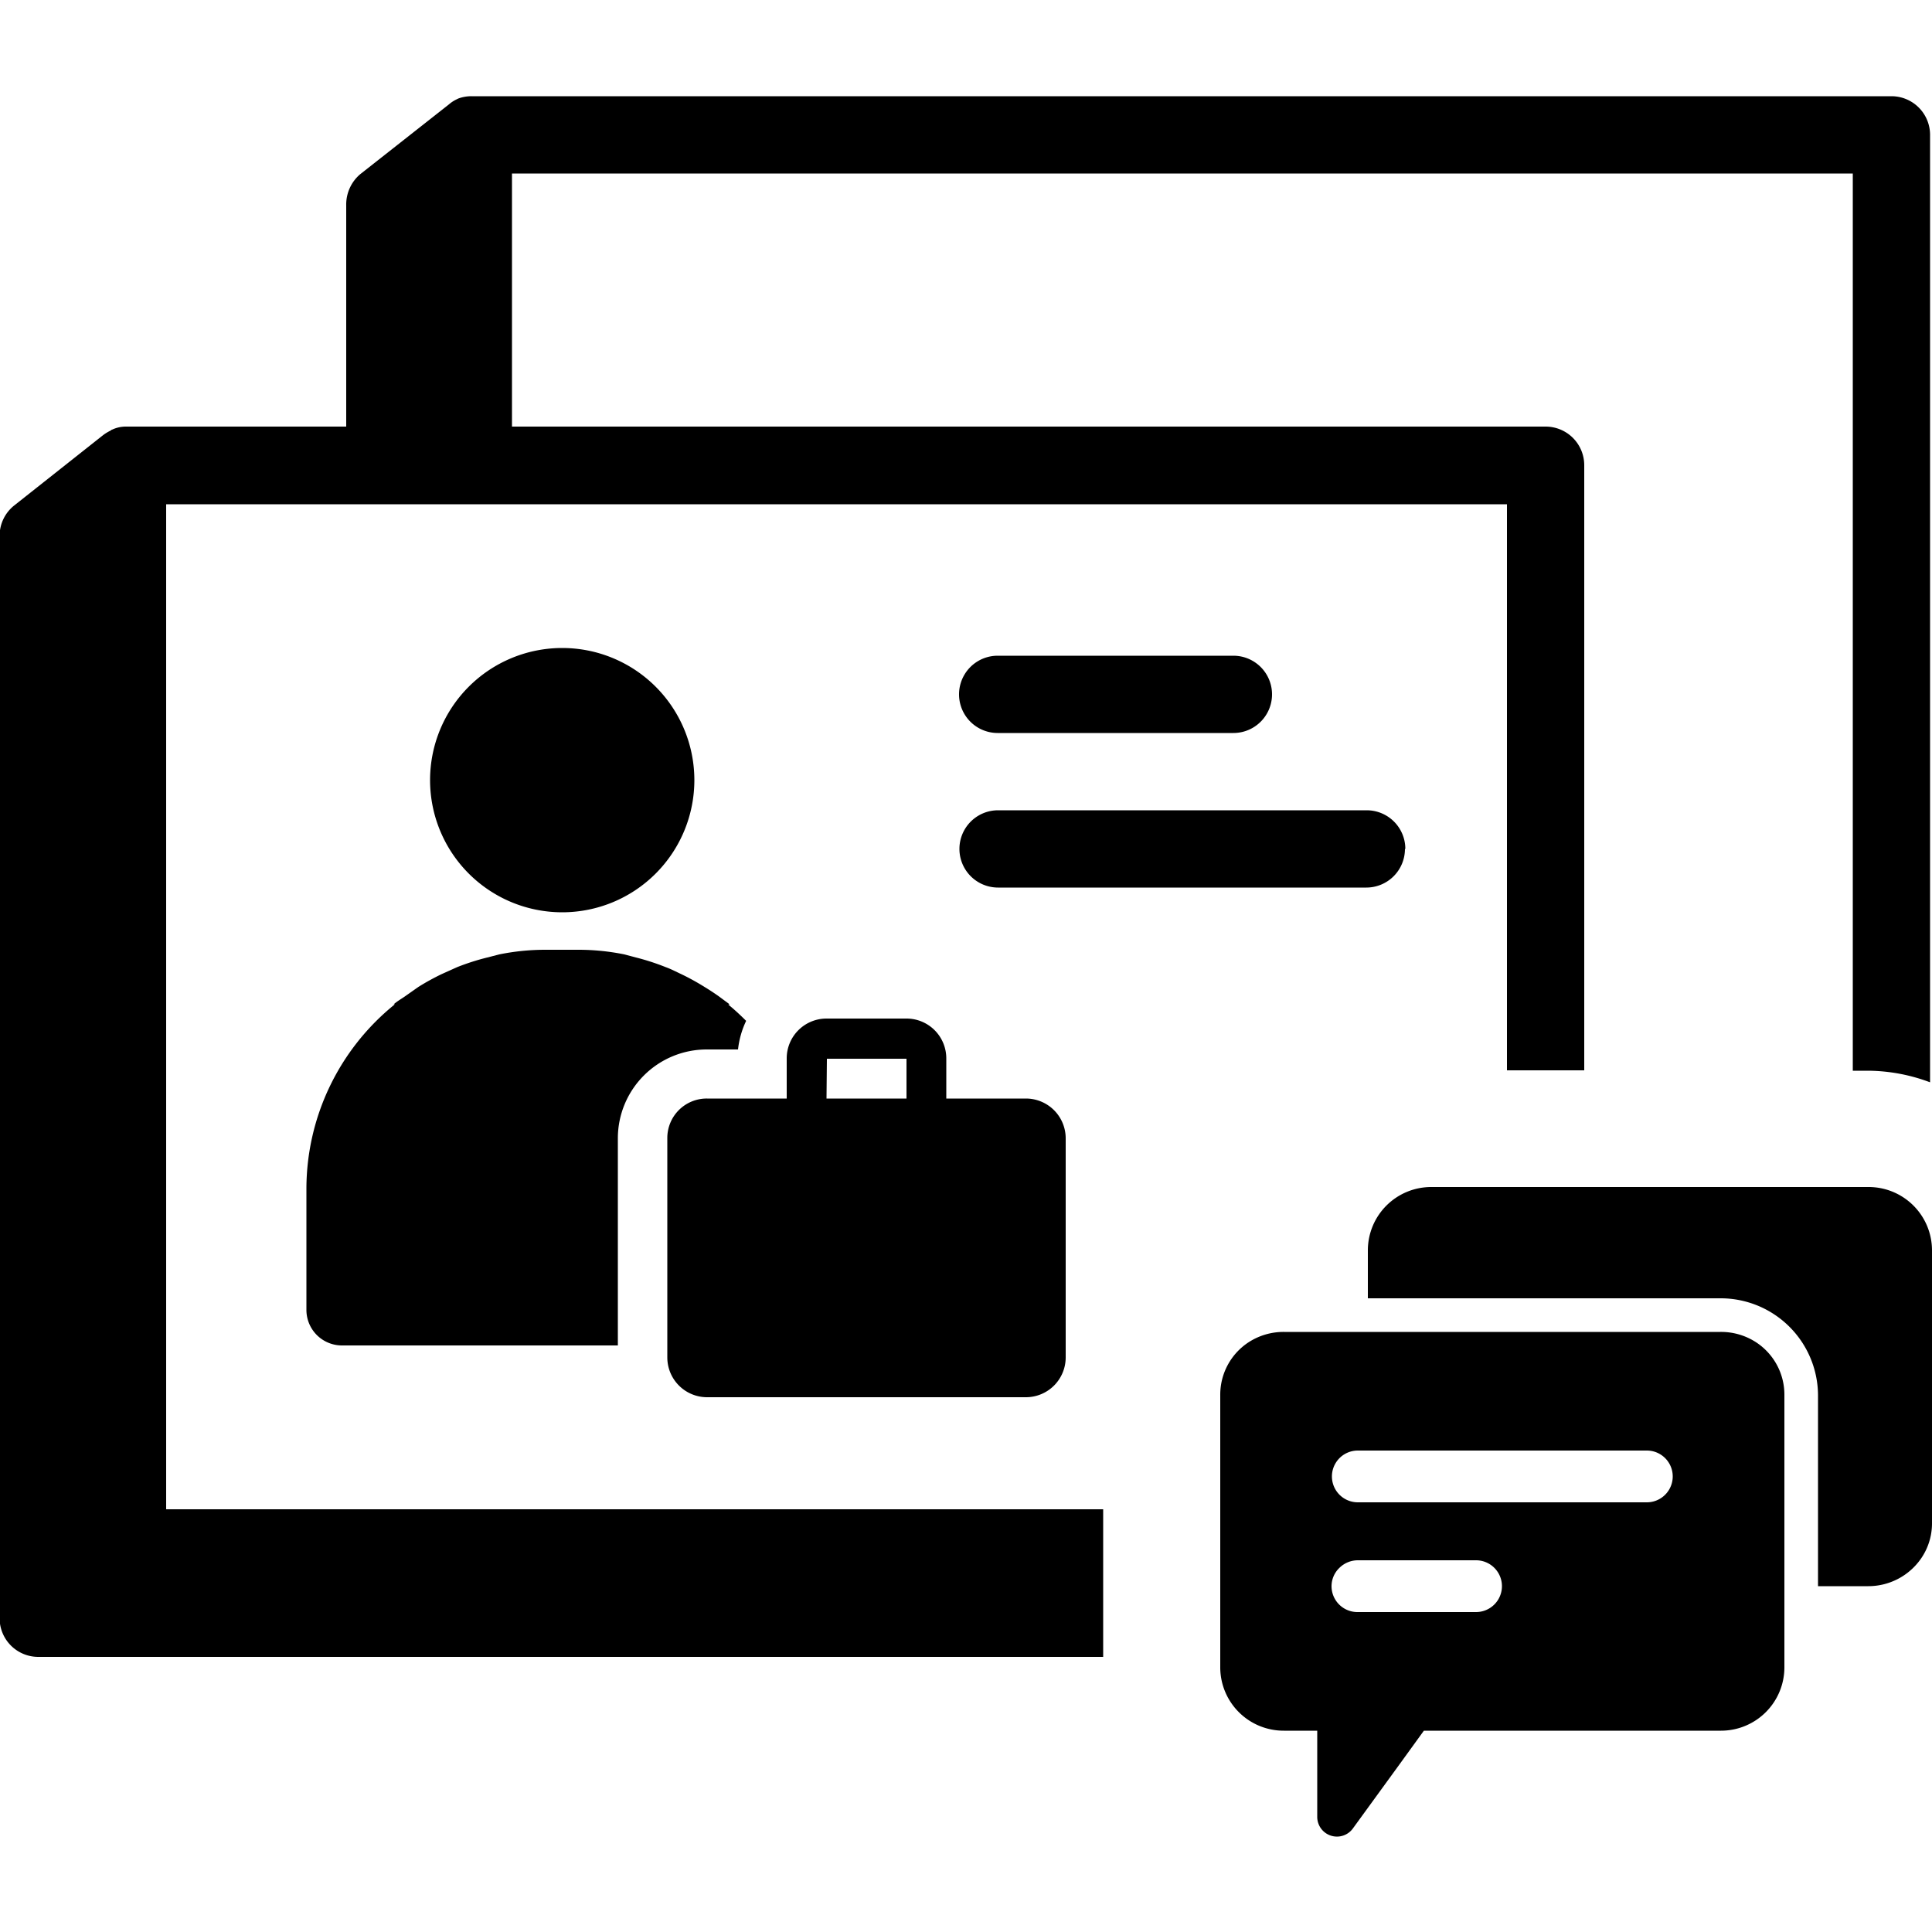 <svg data-tags="modern engagement , engagement, launchpad" xmlns="http://www.w3.org/2000/svg" viewBox="0 0 50 50"><path d="M4.3 13.05H39V27.7h2V12.04a1 1 0 0 0-1-1H13.25V4.49h34.7v23.22h.4a4.64 4.64 0 0 1 1.6.3V3.49a1 1 0 0 0-1-1H12.2a.98.98 0 0 0-.34.06l-.04.02a.86.86 0 0 0-.2.13l-2.3 1.81a1.03 1.03 0 0 0-.36.8v5.73H3.25a.83.83 0 0 0-.35.08s-.02 0-.03.02a1.13 1.13 0 0 0-.2.12l-2.3 1.82a1 1 0 0 0-.38.78v28.02a1 1 0 0 0 1 1h27.56v-3.82H4.3Z"/><path d="M48.35 30.72h-11.3a1.64 1.64 0 0 0-1.65 1.63v1.25h9.12a2.52 2.52 0 0 1 2.53 2.5v4.95h1.3a1.66 1.66 0 0 0 1.37-.72 1.6 1.6 0 0 0 .28-.9v-7.08a1.64 1.64 0 0 0-1.65-1.63Z"/><path d="M45.45 34.74a1.66 1.66 0 0 0-.93-.27H33.23a1.66 1.66 0 0 0-.92.27 1.62 1.62 0 0 0-.73 1.36v7.06a1.64 1.64 0 0 0 1.65 1.63h.86v2.22a.51.51 0 0 0 .93.3l1.2-1.65.63-.87h7.67a1.64 1.64 0 0 0 1.66-1.63V36.1a1.62 1.62 0 0 0-.73-1.36Zm-7.25 6.98h-3.06a.67.67 0 0 1-.68-.67.66.66 0 0 1 .2-.47.68.68 0 0 1 .48-.2h3.06a.67.67 0 1 1 0 1.34Zm4.42-2.84h-7.48a.67.67 0 1 1 0-1.34h7.48a.67.67 0 1 1 0 1.34ZM7.93 30.75v3.15a.92.92 0 0 0 .93.92h7.13v-5.36a2.3 2.3 0 0 1 2.3-2.3h.81a2.3 2.3 0 0 1 .21-.74c-.15-.15-.3-.29-.46-.42l.03-.01-.27-.2a6.1 6.1 0 0 0-.38-.25 6.2 6.2 0 0 0-.6-.33c-.13-.06-.26-.13-.4-.18a6.08 6.08 0 0 0-.77-.25l-.3-.08a6 6 0 0 0-1.17-.12h-.9a6 6 0 0 0-1.17.12l-.31.08a6.1 6.1 0 0 0-.78.25l-.4.18a6.24 6.24 0 0 0-.6.33l-.37.26c-.09.06-.19.12-.27.19h.03a6.14 6.14 0 0 0-2.29 4.76Z"/><path d="M18.3 36.16h8.25a1.03 1.03 0 0 0 1.03-1.02v-5.68a1.03 1.03 0 0 0-1.02-1.03h-2.07V27.4a1.03 1.03 0 0 0-1.02-1.04h-2.08a1.03 1.03 0 0 0-1.03 1.03v1.04H18.3a1.02 1.02 0 0 0-1.03 1.02v5.68a1.03 1.03 0 0 0 1.02 1.03Zm3.1-8.76h2.06v1.03h-2.07Zm-6.85-3.79a3.42 3.42 0 1 0-3.42-3.42 3.42 3.42 0 0 0 3.42 3.42Zm11.28-4.64h6.09a1 1 0 0 0 0-2h-6.1a1 1 0 0 0 0 2Zm10.54 3a1 1 0 0 0-1-1h-9.54a1 1 0 0 0 0 2h9.53a1 1 0 0 0 1-1Z"/></svg>